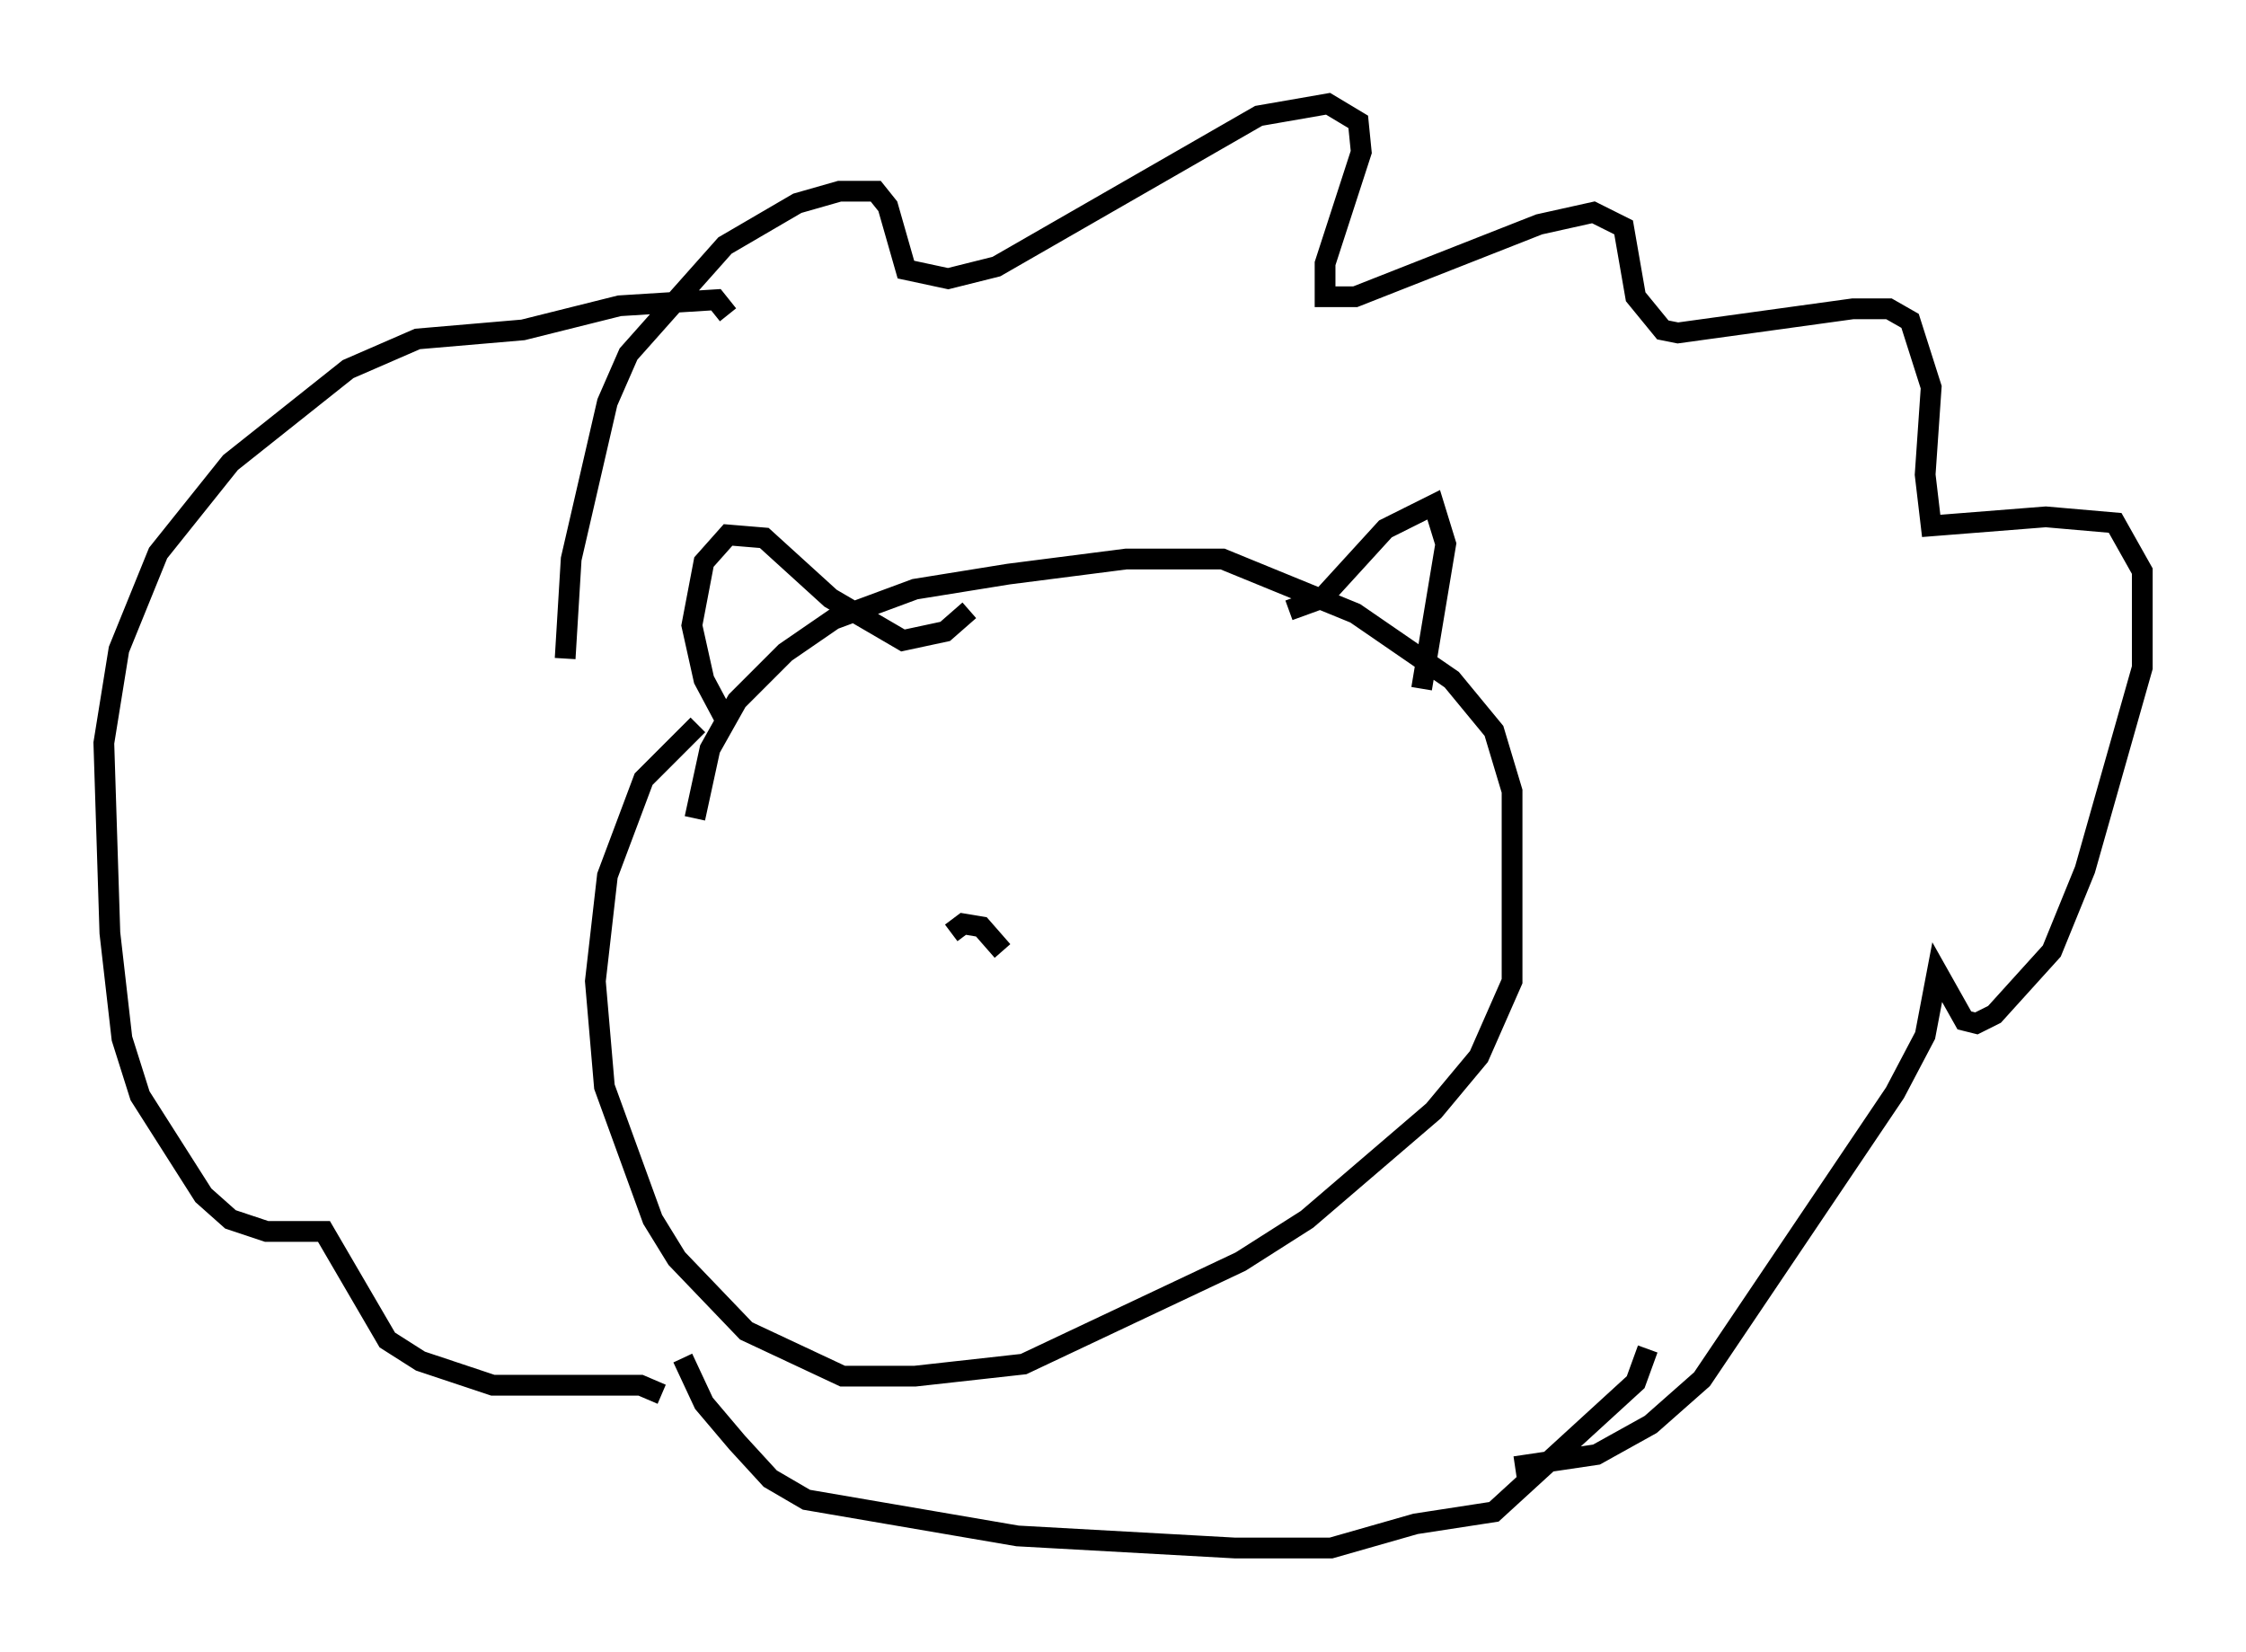 <?xml version="1.0" encoding="utf-8" ?>
<svg baseProfile="full" height="79.575" version="1.1" width="108.19" xmlns="http://www.w3.org/2000/svg" xmlns:ev="http://www.w3.org/2001/xml-events" xmlns:xlink="http://www.w3.org/1999/xlink"><defs /><rect fill="white" height="79.575" width="108.19" x="0" y="0" /><path d="M27.804, 32.743 m-0.581, -1.017 l0.291, -4.793 1.743, -7.553 l1.017, -2.324 4.648, -5.229 l3.486, -2.034 2.034, -0.581 l1.743, 0.0 0.581, 0.726 l0.872, 3.05 2.034, 0.436 l2.324, -0.581 12.637, -7.263 l3.341, -0.581 1.453, 0.872 l0.145, 1.453 -1.743, 5.374 l0.0, 1.598 1.453, 0.0 l8.86, -3.486 2.615, -0.581 l1.453, 0.726 0.581, 3.341 l1.307, 1.598 0.726, 0.145 l8.425, -1.162 1.743, 0.0 l1.017, 0.581 1.017, 3.196 l-0.291, 4.212 0.291, 2.469 l5.52, -0.436 3.341, 0.291 l1.307, 2.324 0.0, 4.648 l-2.76, 9.732 -1.598, 3.922 l-2.76, 3.05 -0.872, 0.436 l-0.581, -0.145 -1.307, -2.324 l-0.581, 3.05 -1.453, 2.76 l-9.296, 13.799 -2.469, 2.179 l-2.615, 1.453 -3.922, 0.581 m-41.106, -3.486 l-1.017, -0.436 -7.117, 0.0 l-3.486, -1.162 -1.598, -1.017 l-3.05, -5.229 -2.76, 0.0 l-1.743, -0.581 -1.307, -1.162 l-3.05, -4.793 -0.872, -2.76 l-0.581, -5.084 -0.291, -9.151 l0.726, -4.503 1.888, -4.648 l3.486, -4.358 5.665, -4.503 l3.341, -1.453 5.084, -0.436 l4.648, -1.162 4.648, -0.291 l0.581, 0.726 m-2.179, 50.257 l1.017, 2.179 1.598, 1.888 l1.598, 1.743 1.743, 1.017 l10.168, 1.743 10.458, 0.581 l4.648, 0.0 4.067, -1.162 l3.777, -0.581 6.827, -6.246 l0.581, -1.598 m-45.899, -25.564 l0.726, -3.341 1.307, -2.324 l2.324, -2.324 2.324, -1.598 l3.922, -1.453 4.503, -0.726 l5.665, -0.726 4.648, 0.0 l6.391, 2.615 4.648, 3.196 l2.034, 2.469 0.872, 2.905 l0.0, 9.151 -1.598, 3.631 l-2.179, 2.615 -6.101, 5.229 l-3.196, 2.034 -10.458, 4.939 l-5.229, 0.581 -3.486, 0.0 l-4.648, -2.179 -3.341, -3.486 l-1.162, -1.888 -2.324, -6.391 l-0.436, -5.084 0.581, -5.084 l1.743, -4.648 2.615, -2.615 m1.453, 0.0 l-1.162, -2.179 -0.581, -2.615 l0.581, -3.05 1.162, -1.307 l1.743, 0.145 3.196, 2.905 l3.486, 2.034 2.034, -0.436 l1.162, -1.017 m15.397, 0.0 l1.598, -0.581 3.05, -3.341 l2.324, -1.162 0.581, 1.888 l-1.162, 6.972 m-22.659, 11.765 l0.581, -0.436 0.872, 0.145 l1.017, 1.162 " fill="none" stroke="black" stroke-width="1" /></svg>